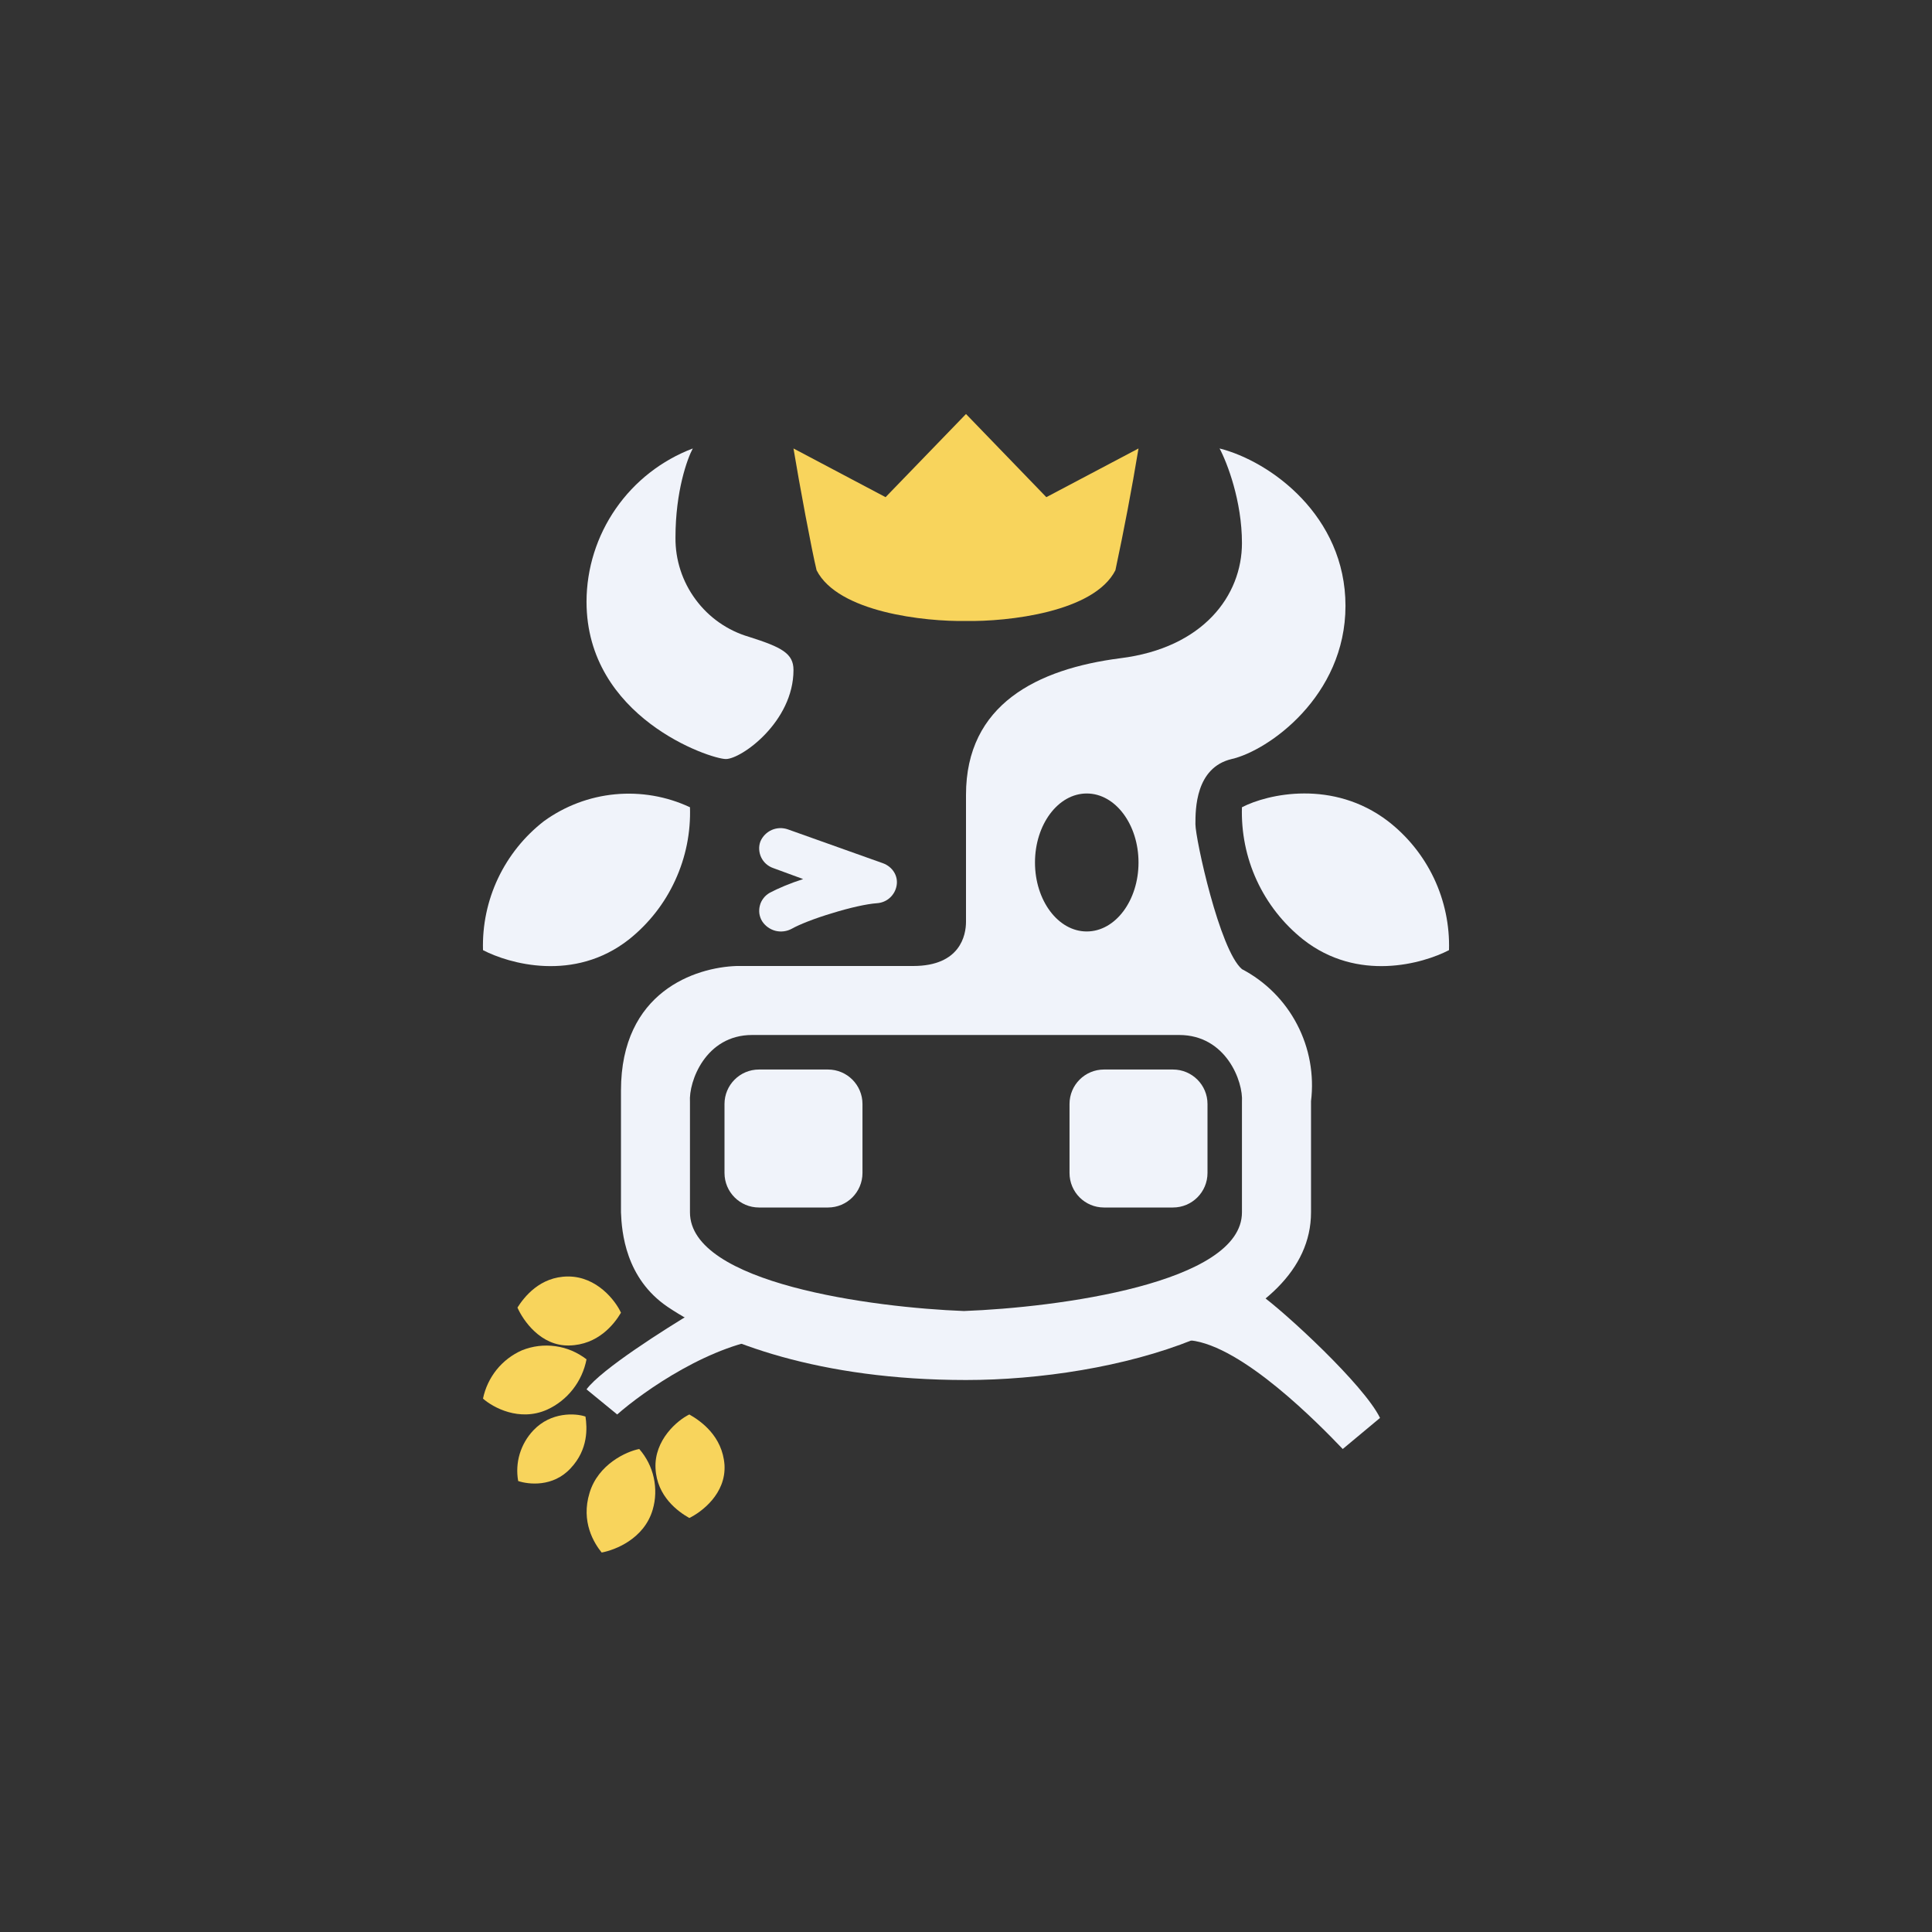 <svg width="24" height="24" viewBox="0 0 24 24" fill="none" xmlns="http://www.w3.org/2000/svg">
<rect x="0" y="0" width="24" height="24" fill="#333333" stroke="none"/>
<path d="M7.667 17.571L7.286 17.259C7.47 17.01 8.263 16.509 8.636 16.286C9.27 16.371 10.35 16.551 9.6 16.616C8.846 16.684 7.997 17.28 7.667 17.571ZM16.68 18L17.143 17.614C16.946 17.207 15.964 16.299 15.643 16.071C15.09 16.157 14.13 16.581 14.786 16.65C15.437 16.718 16.393 17.7 16.68 18ZM9.446 10.453C9.473 10.389 9.524 10.338 9.587 10.31C9.651 10.282 9.723 10.28 9.788 10.303L10.967 10.723C11.087 10.766 11.16 10.881 11.138 11.001C11.128 11.06 11.098 11.113 11.054 11.153C11.01 11.193 10.953 11.216 10.894 11.22C10.766 11.229 10.556 11.276 10.337 11.344C10.118 11.409 9.926 11.486 9.836 11.537C9.774 11.571 9.701 11.58 9.633 11.563C9.564 11.545 9.505 11.502 9.467 11.443C9.449 11.414 9.438 11.381 9.433 11.348C9.429 11.314 9.431 11.28 9.44 11.247C9.448 11.214 9.464 11.184 9.485 11.157C9.505 11.13 9.532 11.108 9.561 11.091C9.664 11.036 9.818 10.971 9.977 10.92L9.604 10.783C9.572 10.772 9.542 10.754 9.517 10.732C9.491 10.709 9.471 10.682 9.456 10.651C9.441 10.62 9.433 10.587 9.431 10.553C9.429 10.519 9.434 10.485 9.446 10.453Z" fill="#F0F3FA"/>
<path fill-rule="evenodd" clip-rule="evenodd" d="M15.428 6.746C15.428 6.223 15.244 5.747 15.15 5.571C15.78 5.73 16.714 6.407 16.714 7.526C16.714 8.649 15.754 9.326 15.3 9.429C14.85 9.536 14.85 10.054 14.85 10.239C14.85 10.418 15.15 11.803 15.428 12.039C15.721 12.193 15.96 12.432 16.113 12.726C16.266 13.019 16.326 13.352 16.286 13.68V15.06C16.286 16.5 13.817 17.143 12 17.143C10.183 17.143 8.948 16.676 8.293 16.234C7.77 15.879 7.723 15.304 7.714 15.06V13.547C7.714 12.317 8.64 12.017 9.15 12H11.344C11.931 12 12 11.614 12 11.451V9.874C12 8.751 12.883 8.31 13.916 8.177C14.948 8.049 15.428 7.397 15.428 6.746ZM9.343 12.857H14.648C15.231 12.857 15.446 13.436 15.428 13.688V15.06C15.428 15.943 13.127 16.243 11.974 16.286C10.843 16.243 8.571 15.943 8.571 15.06V13.688C8.554 13.436 8.764 12.857 9.343 12.857ZM13.5 11.571C13.856 11.571 14.143 11.186 14.143 10.714C14.143 10.243 13.856 9.857 13.5 9.857C13.144 9.857 12.857 10.243 12.857 10.714C12.857 11.186 13.144 11.571 13.5 11.571Z" fill="#F0F3FA"/>
<path d="M10.286 13.286H9.428C9.192 13.286 9 13.478 9 13.714V14.571C9 14.808 9.192 15 9.428 15H10.286C10.522 15 10.714 14.808 10.714 14.571V13.714C10.714 13.478 10.522 13.286 10.286 13.286Z" fill="#F0F3FA"/>
<path d="M14.571 13.286H13.714C13.477 13.286 13.286 13.478 13.286 13.714V14.571C13.286 14.808 13.477 15 13.714 15H14.571C14.808 15 15 14.808 15 14.571V13.714C15 13.478 14.808 13.286 14.571 13.286Z" fill="#F0F3FA"/>
<path d="M8.571 10.028C8.281 9.892 7.96 9.837 7.641 9.867C7.323 9.897 7.018 10.012 6.758 10.2C6.515 10.388 6.319 10.632 6.187 10.91C6.055 11.189 5.991 11.495 6 11.803C6.321 11.97 7.131 12.206 7.813 11.67C8.059 11.474 8.256 11.223 8.387 10.937C8.519 10.651 8.582 10.339 8.571 10.024V10.028Z" fill="#F0F3FA"/>
<path d="M7.273 17.597C7.148 17.554 6.844 17.537 6.626 17.768C6.547 17.851 6.489 17.952 6.456 18.061C6.423 18.171 6.417 18.286 6.437 18.398C6.566 18.441 6.87 18.476 7.088 18.24C7.311 18.004 7.294 17.734 7.273 17.597ZM7.286 16.886C7.173 16.799 7.04 16.742 6.9 16.723C6.759 16.703 6.616 16.721 6.484 16.774C6.361 16.828 6.253 16.911 6.169 17.015C6.085 17.12 6.027 17.243 6 17.374C6.12 17.481 6.45 17.666 6.797 17.511C6.922 17.454 7.032 17.367 7.117 17.258C7.202 17.149 7.26 17.021 7.286 16.886ZM7.941 18C7.783 18.03 7.431 18.189 7.324 18.544C7.213 18.904 7.38 19.17 7.474 19.286C7.637 19.256 8.001 19.119 8.108 18.754C8.146 18.625 8.15 18.488 8.121 18.356C8.092 18.224 8.03 18.102 7.941 18Z" fill="#F8D45C"/>
<path d="M8.563 17.571C8.413 17.644 8.126 17.889 8.143 18.24C8.16 18.591 8.426 18.78 8.563 18.857C8.713 18.784 9.021 18.557 9 18.197C8.974 17.841 8.708 17.653 8.563 17.571ZM7.714 16.307C7.646 16.157 7.414 15.857 7.058 15.857C6.707 15.857 6.51 16.114 6.428 16.243C6.497 16.401 6.716 16.723 7.071 16.714C7.427 16.706 7.628 16.453 7.714 16.307Z" fill="#F8D45C"/>
<path d="M15.428 10.028C15.75 9.861 16.56 9.681 17.241 10.2C17.485 10.388 17.681 10.632 17.813 10.91C17.945 11.189 18.009 11.495 18 11.803C17.678 11.97 16.868 12.206 16.187 11.67C15.941 11.474 15.744 11.223 15.612 10.937C15.48 10.651 15.418 10.339 15.428 10.024V10.028Z" fill="#F0F3FA"/>
<path d="M11.001 6.176L12 5.143L12.998 6.176L14.143 5.571C14.059 6.078 13.963 6.582 13.856 7.084C13.59 7.607 12.514 7.723 12 7.714C11.49 7.723 10.41 7.607 10.144 7.084C10.084 6.84 9.93 6.013 9.857 5.571L11.001 6.176Z" fill="#F8D45C"/>
<path d="M7.286 7.474C7.287 7.061 7.414 6.658 7.65 6.318C7.886 5.978 8.219 5.718 8.606 5.571C8.537 5.7 8.391 6.103 8.391 6.677C8.388 6.954 8.476 7.225 8.641 7.447C8.805 7.67 9.038 7.833 9.304 7.911C9.711 8.04 9.857 8.117 9.857 8.323C9.857 8.966 9.21 9.429 9.017 9.429C8.824 9.429 7.286 8.914 7.286 7.474Z" fill="#F0F3FA"/>
</svg>
